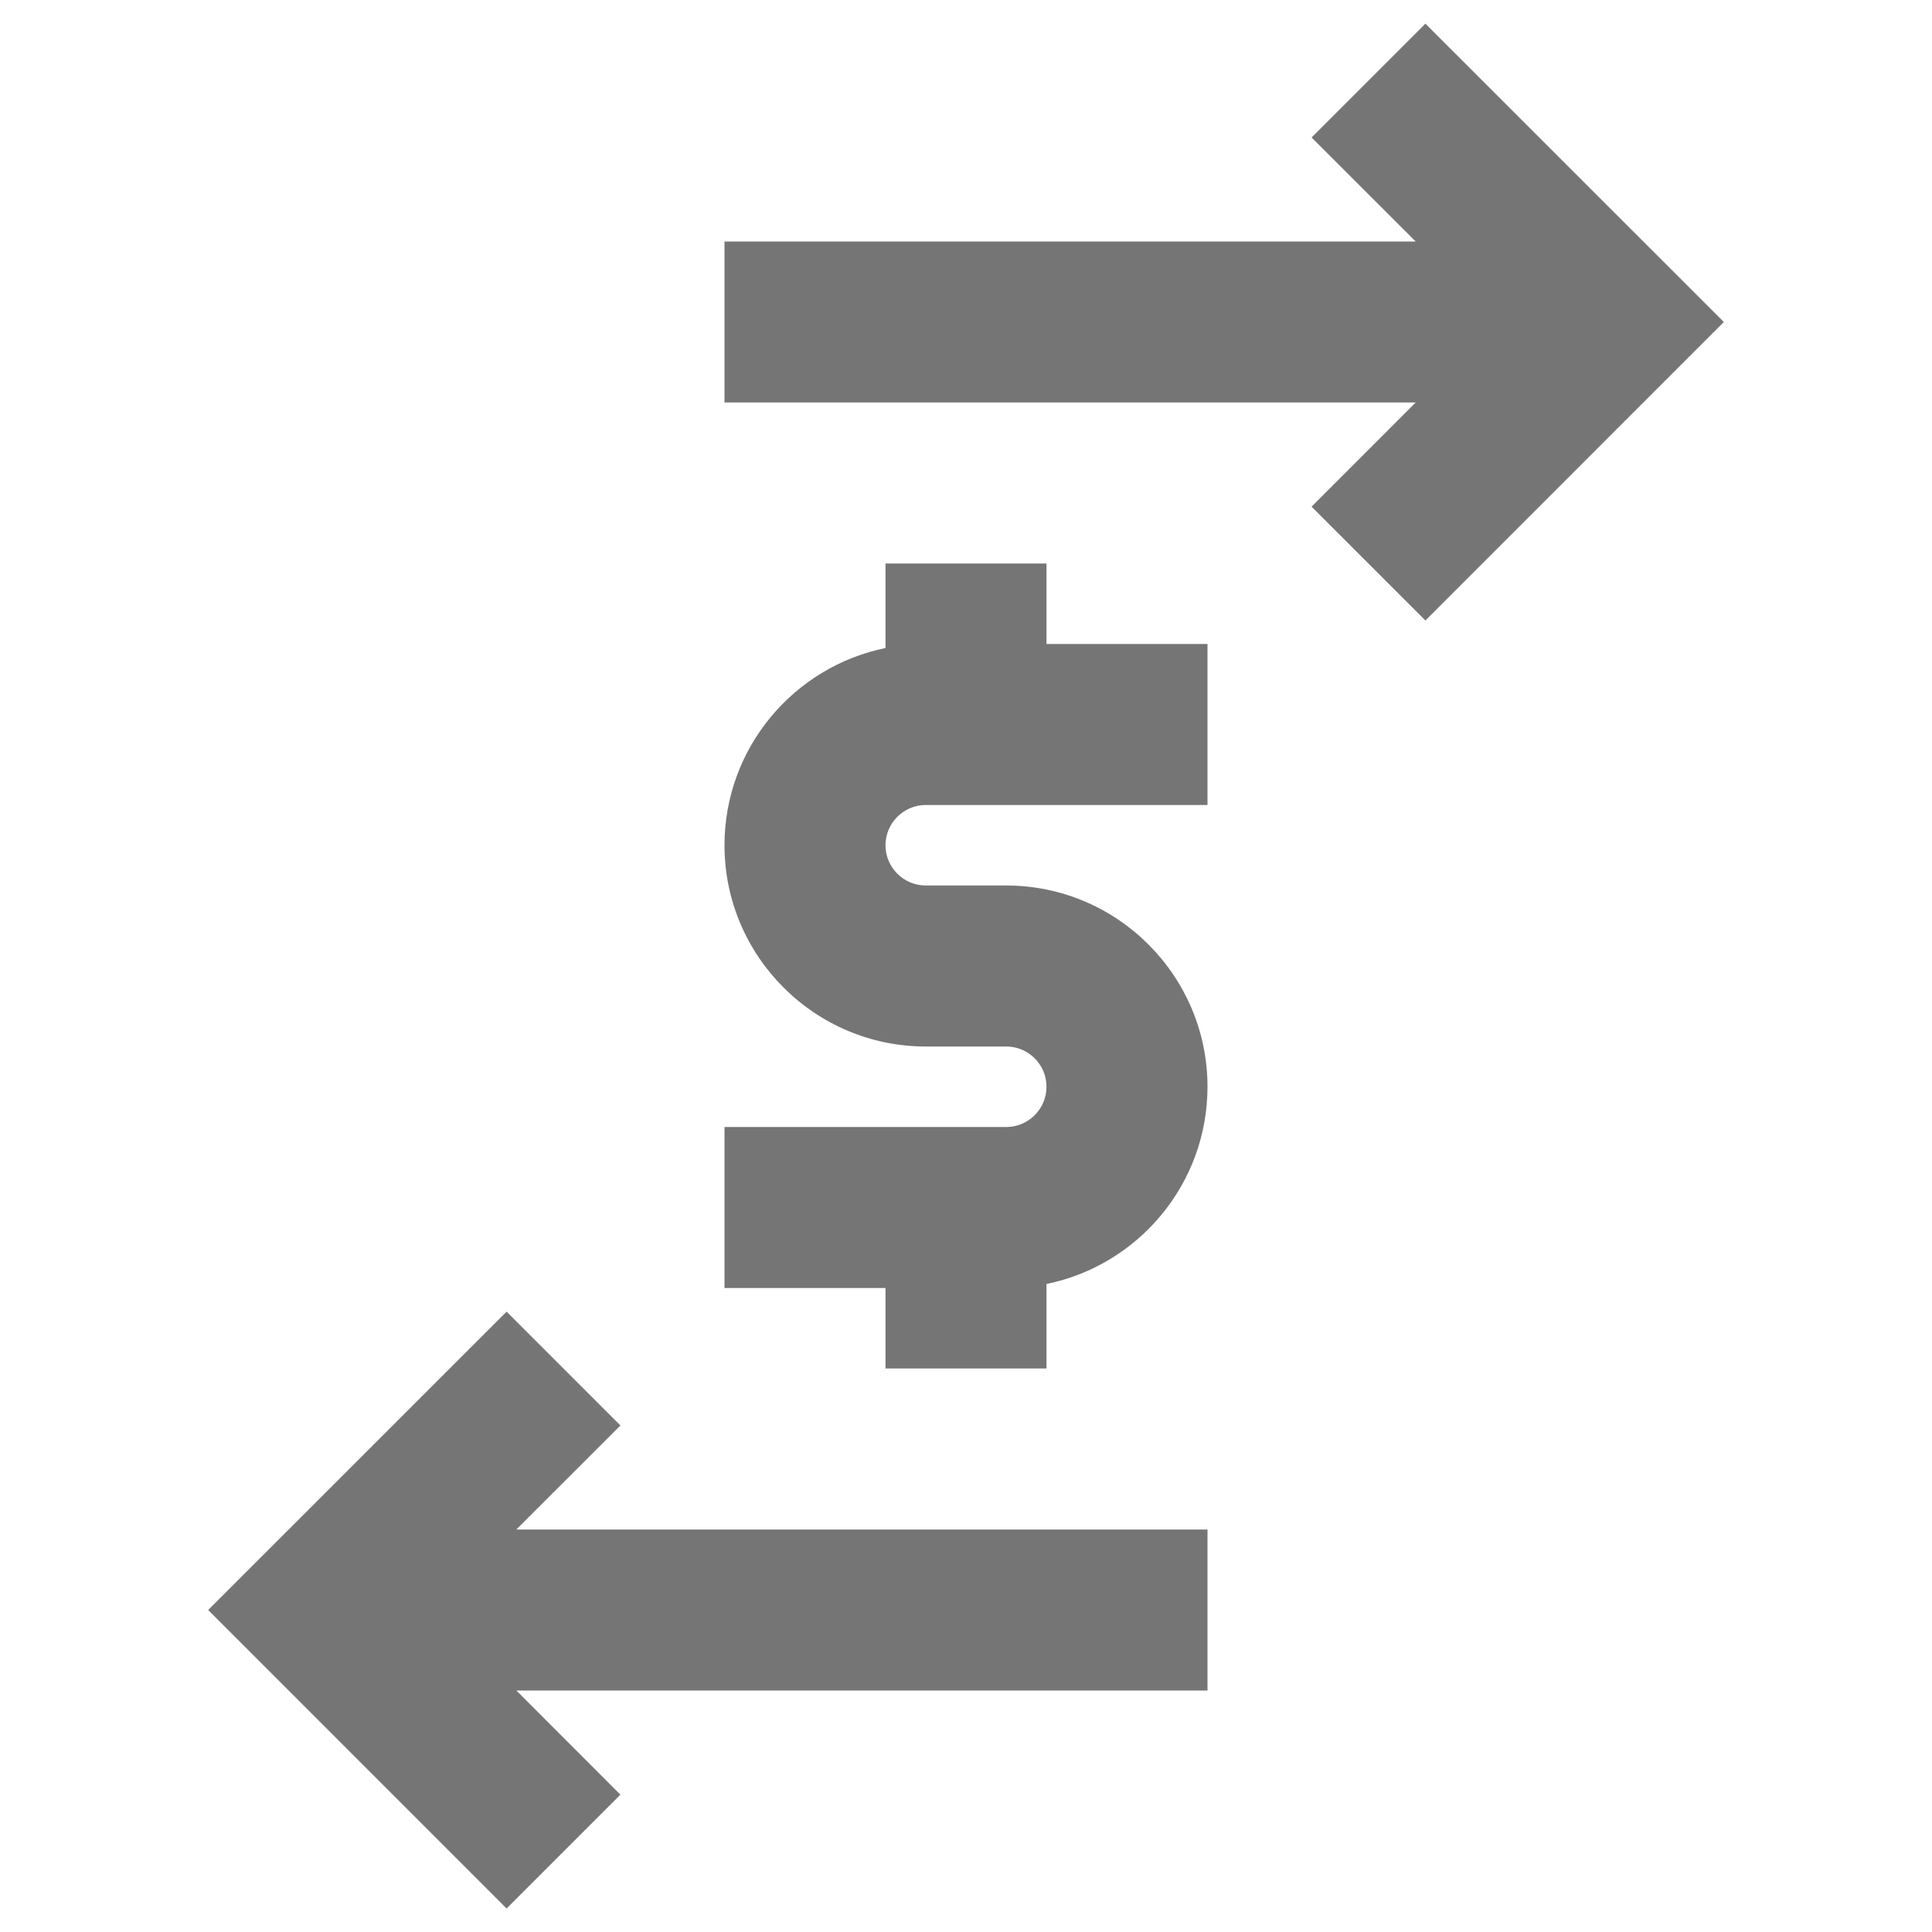 <?xml version="1.0" encoding="iso-8859-1"?>
<!-- Generator: Adobe Illustrator 16.0.0, SVG Export Plug-In . SVG Version: 6.00 Build 0)  -->
<!DOCTYPE svg PUBLIC "-//W3C//DTD SVG 1.1//EN" "http://www.w3.org/Graphics/SVG/1.1/DTD/svg11.dtd">
<svg version="1.1" xmlns="http://www.w3.org/2000/svg" xmlns:xlink="http://www.w3.org/1999/xlink" x="0px" y="0px" width="24px"
	 height="24px" viewBox="0 0 24 24" style="enable-background:new 0 0 24 24;" xml:space="preserve">
<g id="Frame_-_24px">
	<rect style="fill:none;" width="24" height="24"/>
</g>
<g id="Line_Icons">
	<g>
		<path style="fill:#757575;" d="M13,7h-2v1.05C9.86,8.283,9,9.292,9,10.5c0,1.378,1.121,2.5,2.5,2.5h1c0.275,0,0.5,0.224,0.5,0.5
			S12.775,14,12.5,14H9v2h2v1h2v-1.05c1.14-0.232,2-1.242,2-2.45c0-1.378-1.121-2.5-2.5-2.5h-1c-0.275,0-0.5-0.224-0.5-0.5
			s0.225-0.5,0.5-0.5H15V8h-2V7z"/>
		<polygon style="fill:#757575;" points="17.707,0.294 16.293,1.708 17.586,3 9,3 9,5 17.586,5 16.293,6.294 17.707,7.708 21.414,4 
					"/>
		<polygon style="fill:#757575;" points="7.707,17.708 6.293,16.294 2.586,20 6.293,23.708 7.707,22.294 6.414,21 15,21 15,19 
			6.414,19 		"/>
	</g>
</g>
</svg>
